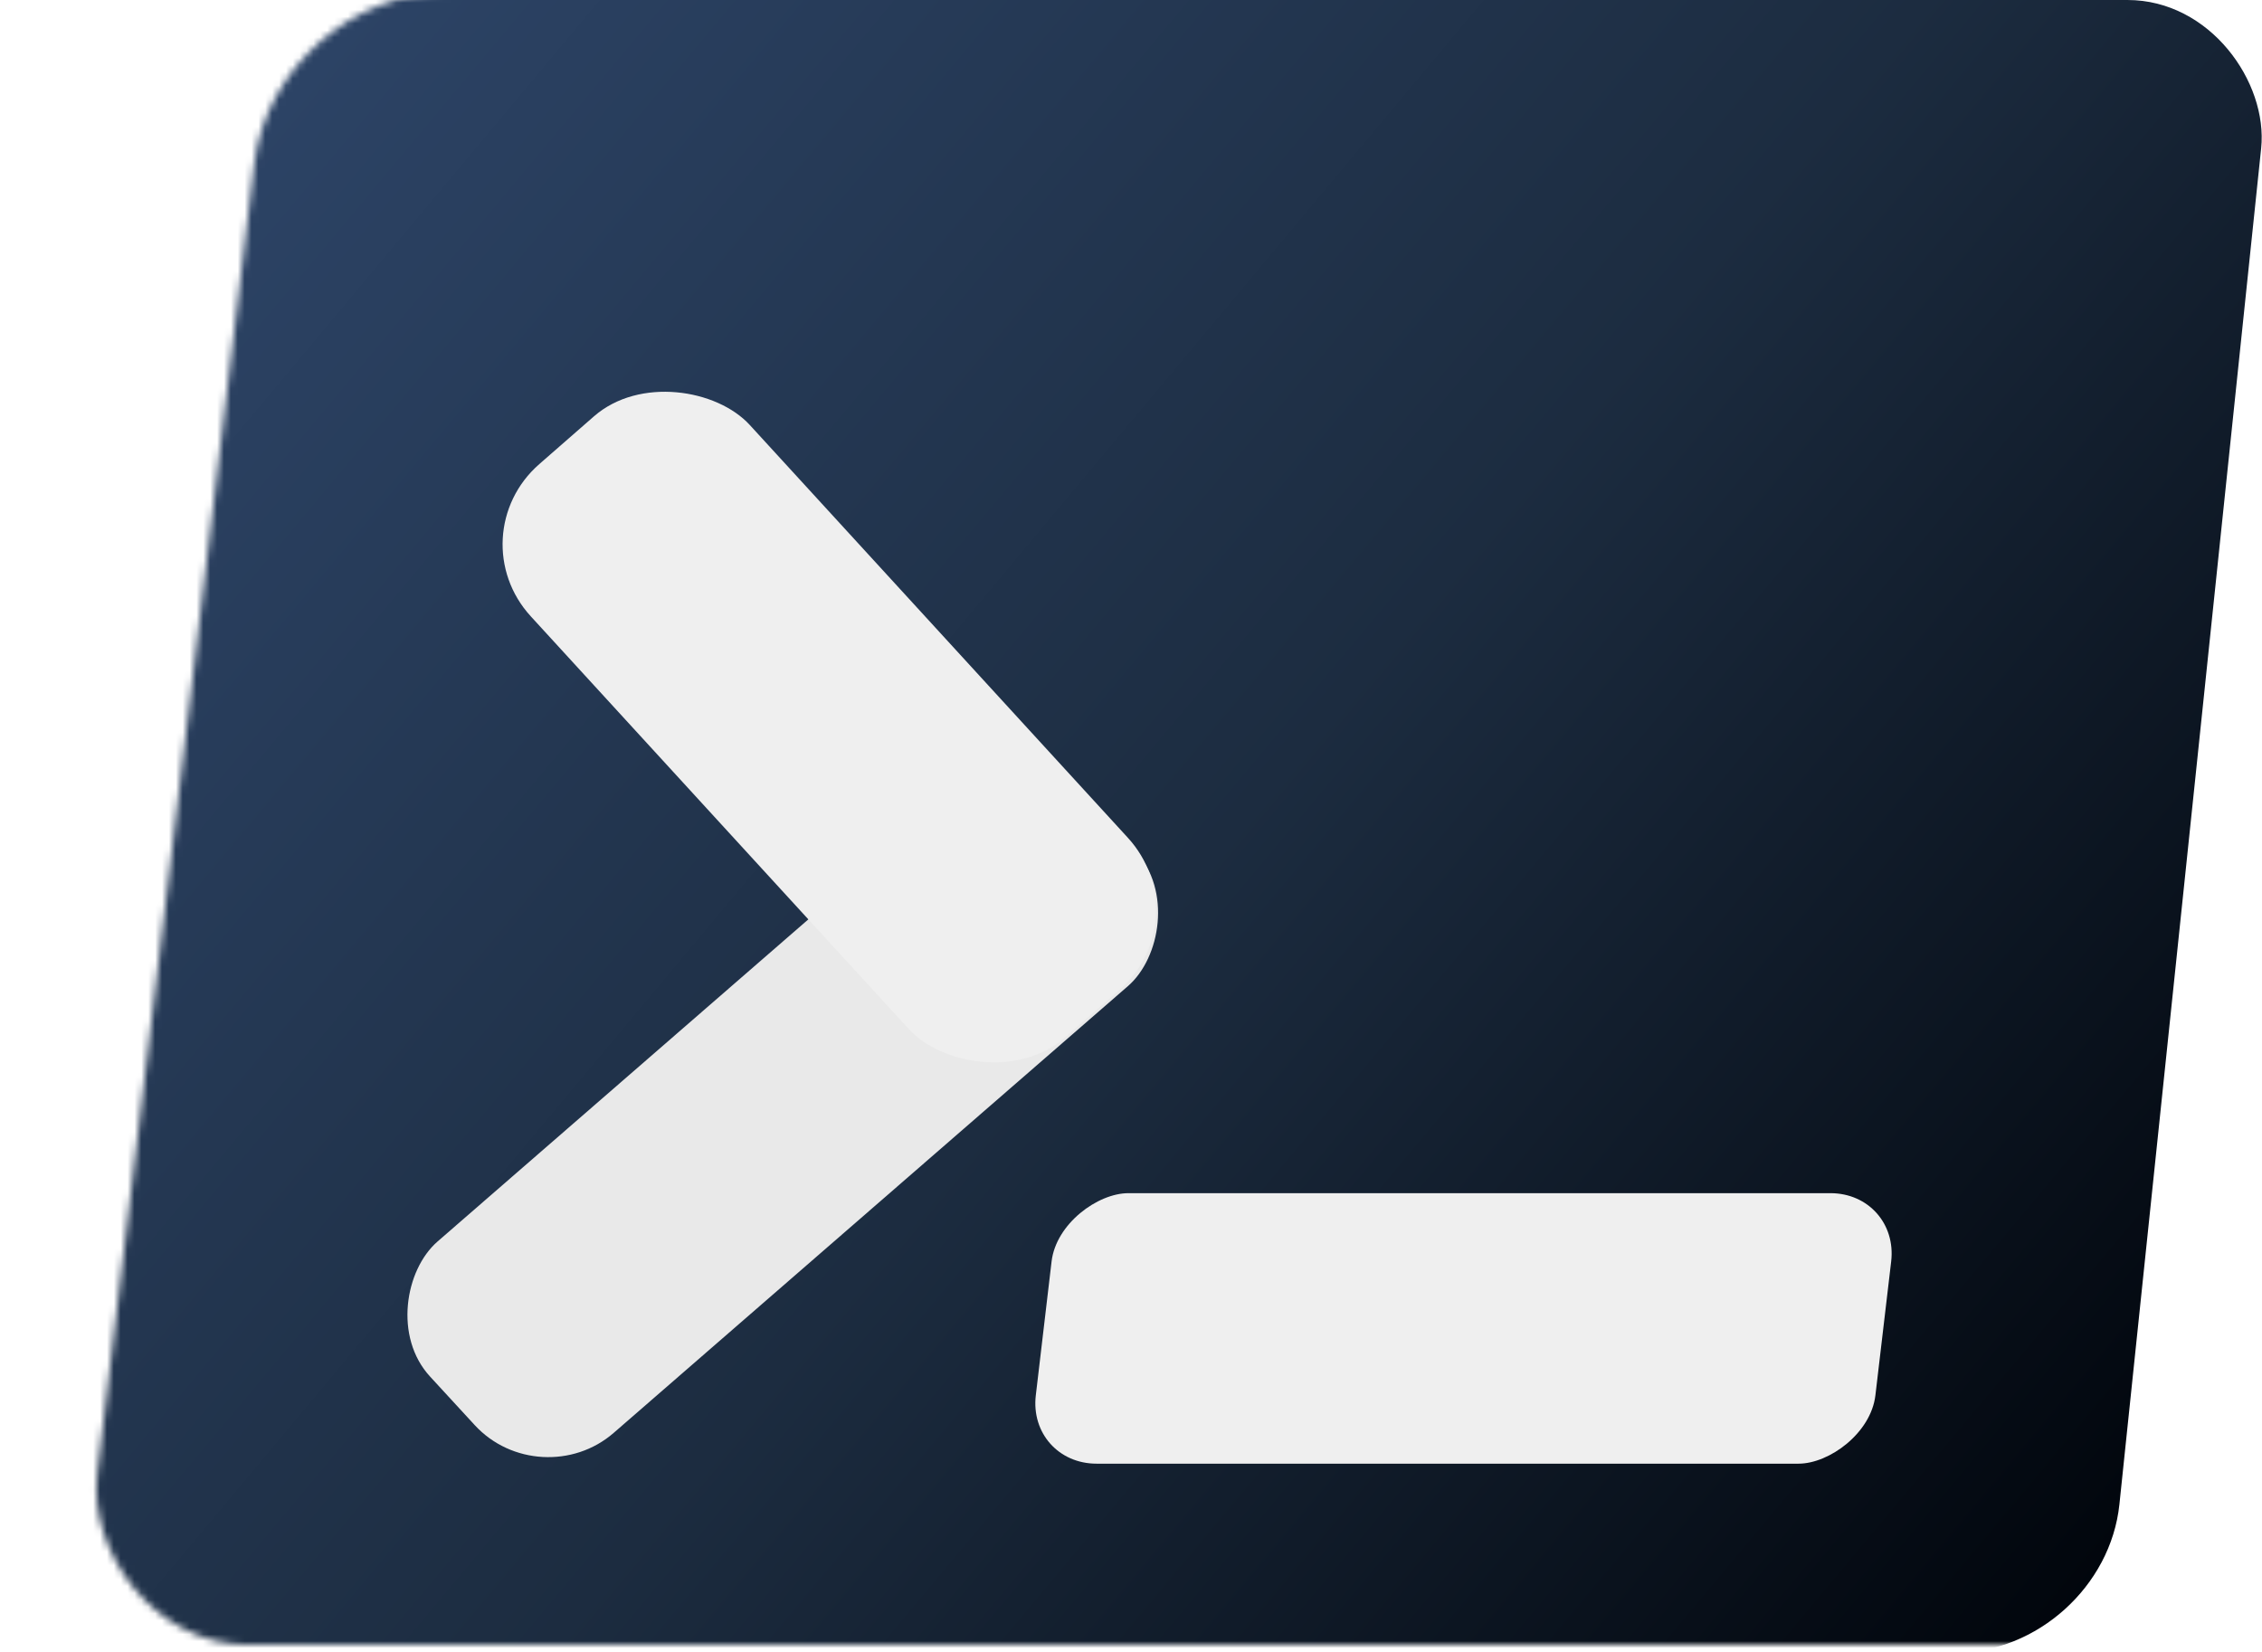 <?xml version="1.0" encoding="UTF-8" standalone="no"?>
<svg
   xmlns:dc="http://purl.org/dc/elements/1.1/"
   xmlns:cc="http://creativecommons.org/ns#"
   xmlns:rdf="http://www.w3.org/1999/02/22-rdf-syntax-ns#"
   xmlns:svg="http://www.w3.org/2000/svg"
   xmlns="http://www.w3.org/2000/svg"
   xmlns:sodipodi="http://sodipodi.sourceforge.net/DTD/sodipodi-0.dtd"
   xmlns:inkscape="http://www.inkscape.org/namespaces/inkscape"
   width="328.558"
   height="240"
   viewBox="0 0 328.558 240"
   fill="none"
   version="1.1"
   id="svg995"
   sodipodi:docname="ps_fluent_design.svg"
   inkscape:version="1.0 (4035a4f, 2020-05-01)">
  <sodipodi:namedview
     inkscape:document-rotation="0"
     pagecolor="#ffffff"
     bordercolor="#666666"
     borderopacity="1"
     objecttolerance="10"
     gridtolerance="10"
     guidetolerance="10"
     inkscape:pageopacity="0"
     inkscape:pageshadow="2"
     inkscape:window-width="2510"
     inkscape:window-height="1439"
     id="namedview997"
     showgrid="false"
     inkscape:zoom="2.7339021"
     inkscape:cx="203.03071"
     inkscape:cy="118.90267"
     inkscape:window-x="625"
     inkscape:window-y="289"
     inkscape:window-maximized="0"
     inkscape:current-layer="g934" />
  <g
     transform="translate(11.031,-1.097)"
     id="g934"
     mask="url(#mask0)">
    <rect
       y="1.103"
       x="11.991"
       style="fill:url(#paint0_linear);stroke-width:0.93"
       id="rect920"
       fill="url(#paint0_linear)"
       transform="matrix(1,0,-0.104,0.995,0,0)"
       rx="21.668"
       height="241.302"
       width="307.78" />
    <g
       id="g924"
       filter="url(#filter0_d)">
      <rect
         y="-88.127"
         x="-197.935"
         id="rect922"
         fill="#e9e9e9"
         transform="matrix(-0.677,-0.736,0.755,-0.656,0,0)"
         rx="14.094"
         height="127.122"
         width="37.78"
         style="stroke-width:0.996" />
    </g>
    <g
       id="g928"
       filter="url(#filter1_d)">
      <rect
         y="84.657"
         x="-2.361"
         id="rect926"
         fill="#efefef"
         transform="matrix(0.753,-0.658,0.675,0.737,0,0)"
         rx="15.85"
         height="113.059"
         width="42.243"
         style="stroke-width:0.996" />
    </g>
    <g
       id="g932"
       filter="url(#filter2_d)">
      <rect
         y="161.666"
         x="-200.119"
         id="rect930"
         fill="#efefef"
         transform="matrix(0.117,-0.993,1,-4.22614e-8,0,0)"
         rx="9.996"
         height="121.952"
         width="39.572"
         style="stroke-width:1" />
    </g>
  </g>
  <defs
     id="defs993">
    <filter
       id="filter0_d"
       x="-40.124"
       y="13.68"
       width="309.149"
       height="299.001"
       filterUnits="userSpaceOnUse"
       color-interpolation-filters="sRGB">
      <feFlood
         flood-opacity="0"
         result="BackgroundImageFix"
         id="feFlood938" />
      <feColorMatrix
         in="SourceAlpha"
         type="matrix"
         values="0 0 0 0 0 0 0 0 0 0 0 0 0 0 0 0 0 0 127 0"
         id="feColorMatrix940" />
      <feOffset
         dy="15"
         id="feOffset942" />
      <feGaussianBlur
         stdDeviation="50"
         id="feGaussianBlur944" />
      <feColorMatrix
         type="matrix"
         values="0 0 0 0 0 0 0 0 0 0 0 0 0 0 0 0 0 0 0.5 0"
         id="feColorMatrix946" />
      <feBlend
         mode="normal"
         in2="BackgroundImageFix"
         result="effect1_dropShadow"
         id="feBlend948" />
      <feBlend
         mode="normal"
         in="SourceGraphic"
         in2="effect1_dropShadow"
         result="shape"
         id="feBlend950" />
    </filter>
    <filter
       id="filter1_d"
       x="-26.705"
       y="-42.346"
       width="295.802"
       height="298.967"
       filterUnits="userSpaceOnUse"
       color-interpolation-filters="sRGB">
      <feFlood
         flood-opacity="0"
         result="BackgroundImageFix"
         id="feFlood953" />
      <feColorMatrix
         in="SourceAlpha"
         type="matrix"
         values="0 0 0 0 0 0 0 0 0 0 0 0 0 0 0 0 0 0 127 0"
         id="feColorMatrix955" />
      <feOffset
         dy="15"
         id="feOffset957" />
      <feGaussianBlur
         stdDeviation="50"
         id="feGaussianBlur959" />
      <feColorMatrix
         type="matrix"
         values="0 0 0 0 0 0 0 0 0 0 0 0 0 0 0 0 0 0 0.75 0"
         id="feColorMatrix961" />
      <feBlend
         mode="normal"
         in2="BackgroundImageFix"
         result="effect1_dropShadow"
         id="feBlend963" />
      <feBlend
         mode="normal"
         in="SourceGraphic"
         in2="effect1_dropShadow"
         result="shape"
         id="feBlend965" />
    </filter>
    <filter
       id="filter2_d"
       x="93.196"
       y="76.281"
       width="324.372"
       height="239.302"
       filterUnits="userSpaceOnUse"
       color-interpolation-filters="sRGB">
      <feFlood
         flood-opacity="0"
         result="BackgroundImageFix"
         id="feFlood968" />
      <feColorMatrix
         in="SourceAlpha"
         type="matrix"
         values="0 0 0 0 0 0 0 0 0 0 0 0 0 0 0 0 0 0 127 0"
         id="feColorMatrix970" />
      <feOffset
         dy="15"
         id="feOffset972" />
      <feGaussianBlur
         stdDeviation="50"
         id="feGaussianBlur974" />
      <feColorMatrix
         type="matrix"
         values="0 0 0 0 0 0 0 0 0 0 0 0 0 0 0 0 0 0 1 0"
         id="feColorMatrix976" />
      <feBlend
         mode="normal"
         in2="BackgroundImageFix"
         result="effect1_dropShadow"
         id="feBlend978" />
      <feBlend
         mode="normal"
         in="SourceGraphic"
         in2="effect1_dropShadow"
         result="shape"
         id="feBlend980" />
    </filter>
    <linearGradient
       id="paint0_linear"
       x1="0"
       y1="0"
       x2="327.506"
       y2="274.653"
       gradientUnits="userSpaceOnUse"
       gradientTransform="matrix(0.867,0,0,0.998,11.991,1.103)">
      <stop
         stop-color="#2E466A"
         id="stop983" />
      <stop
         offset="0.531"
         stop-color="#1C2C40"
         id="stop985" />
      <stop
         offset="1"
         stop-color="#00040A"
         id="stop987" />
    </linearGradient>
    <clipPath
       id="clip0">
      <rect
         y="0"
         x="0"
         width="384"
         height="240"
         fill="#ffffff"
         id="rect990" />
    </clipPath>
    <mask
       height="240"
       width="380"
       y="0"
       x="2"
       maskUnits="userSpaceOnUse"
       mask-type="alpha"
       id="mask0">
      <rect
         y="0"
         x="0"
         id="rect917"
         fill="#ffffff"
         transform="matrix(1,0,-0.119,0.993,28.887,0)"
         rx="25"
         height="241.732"
         width="355.113" />
    </mask>
  </defs>
</svg>
